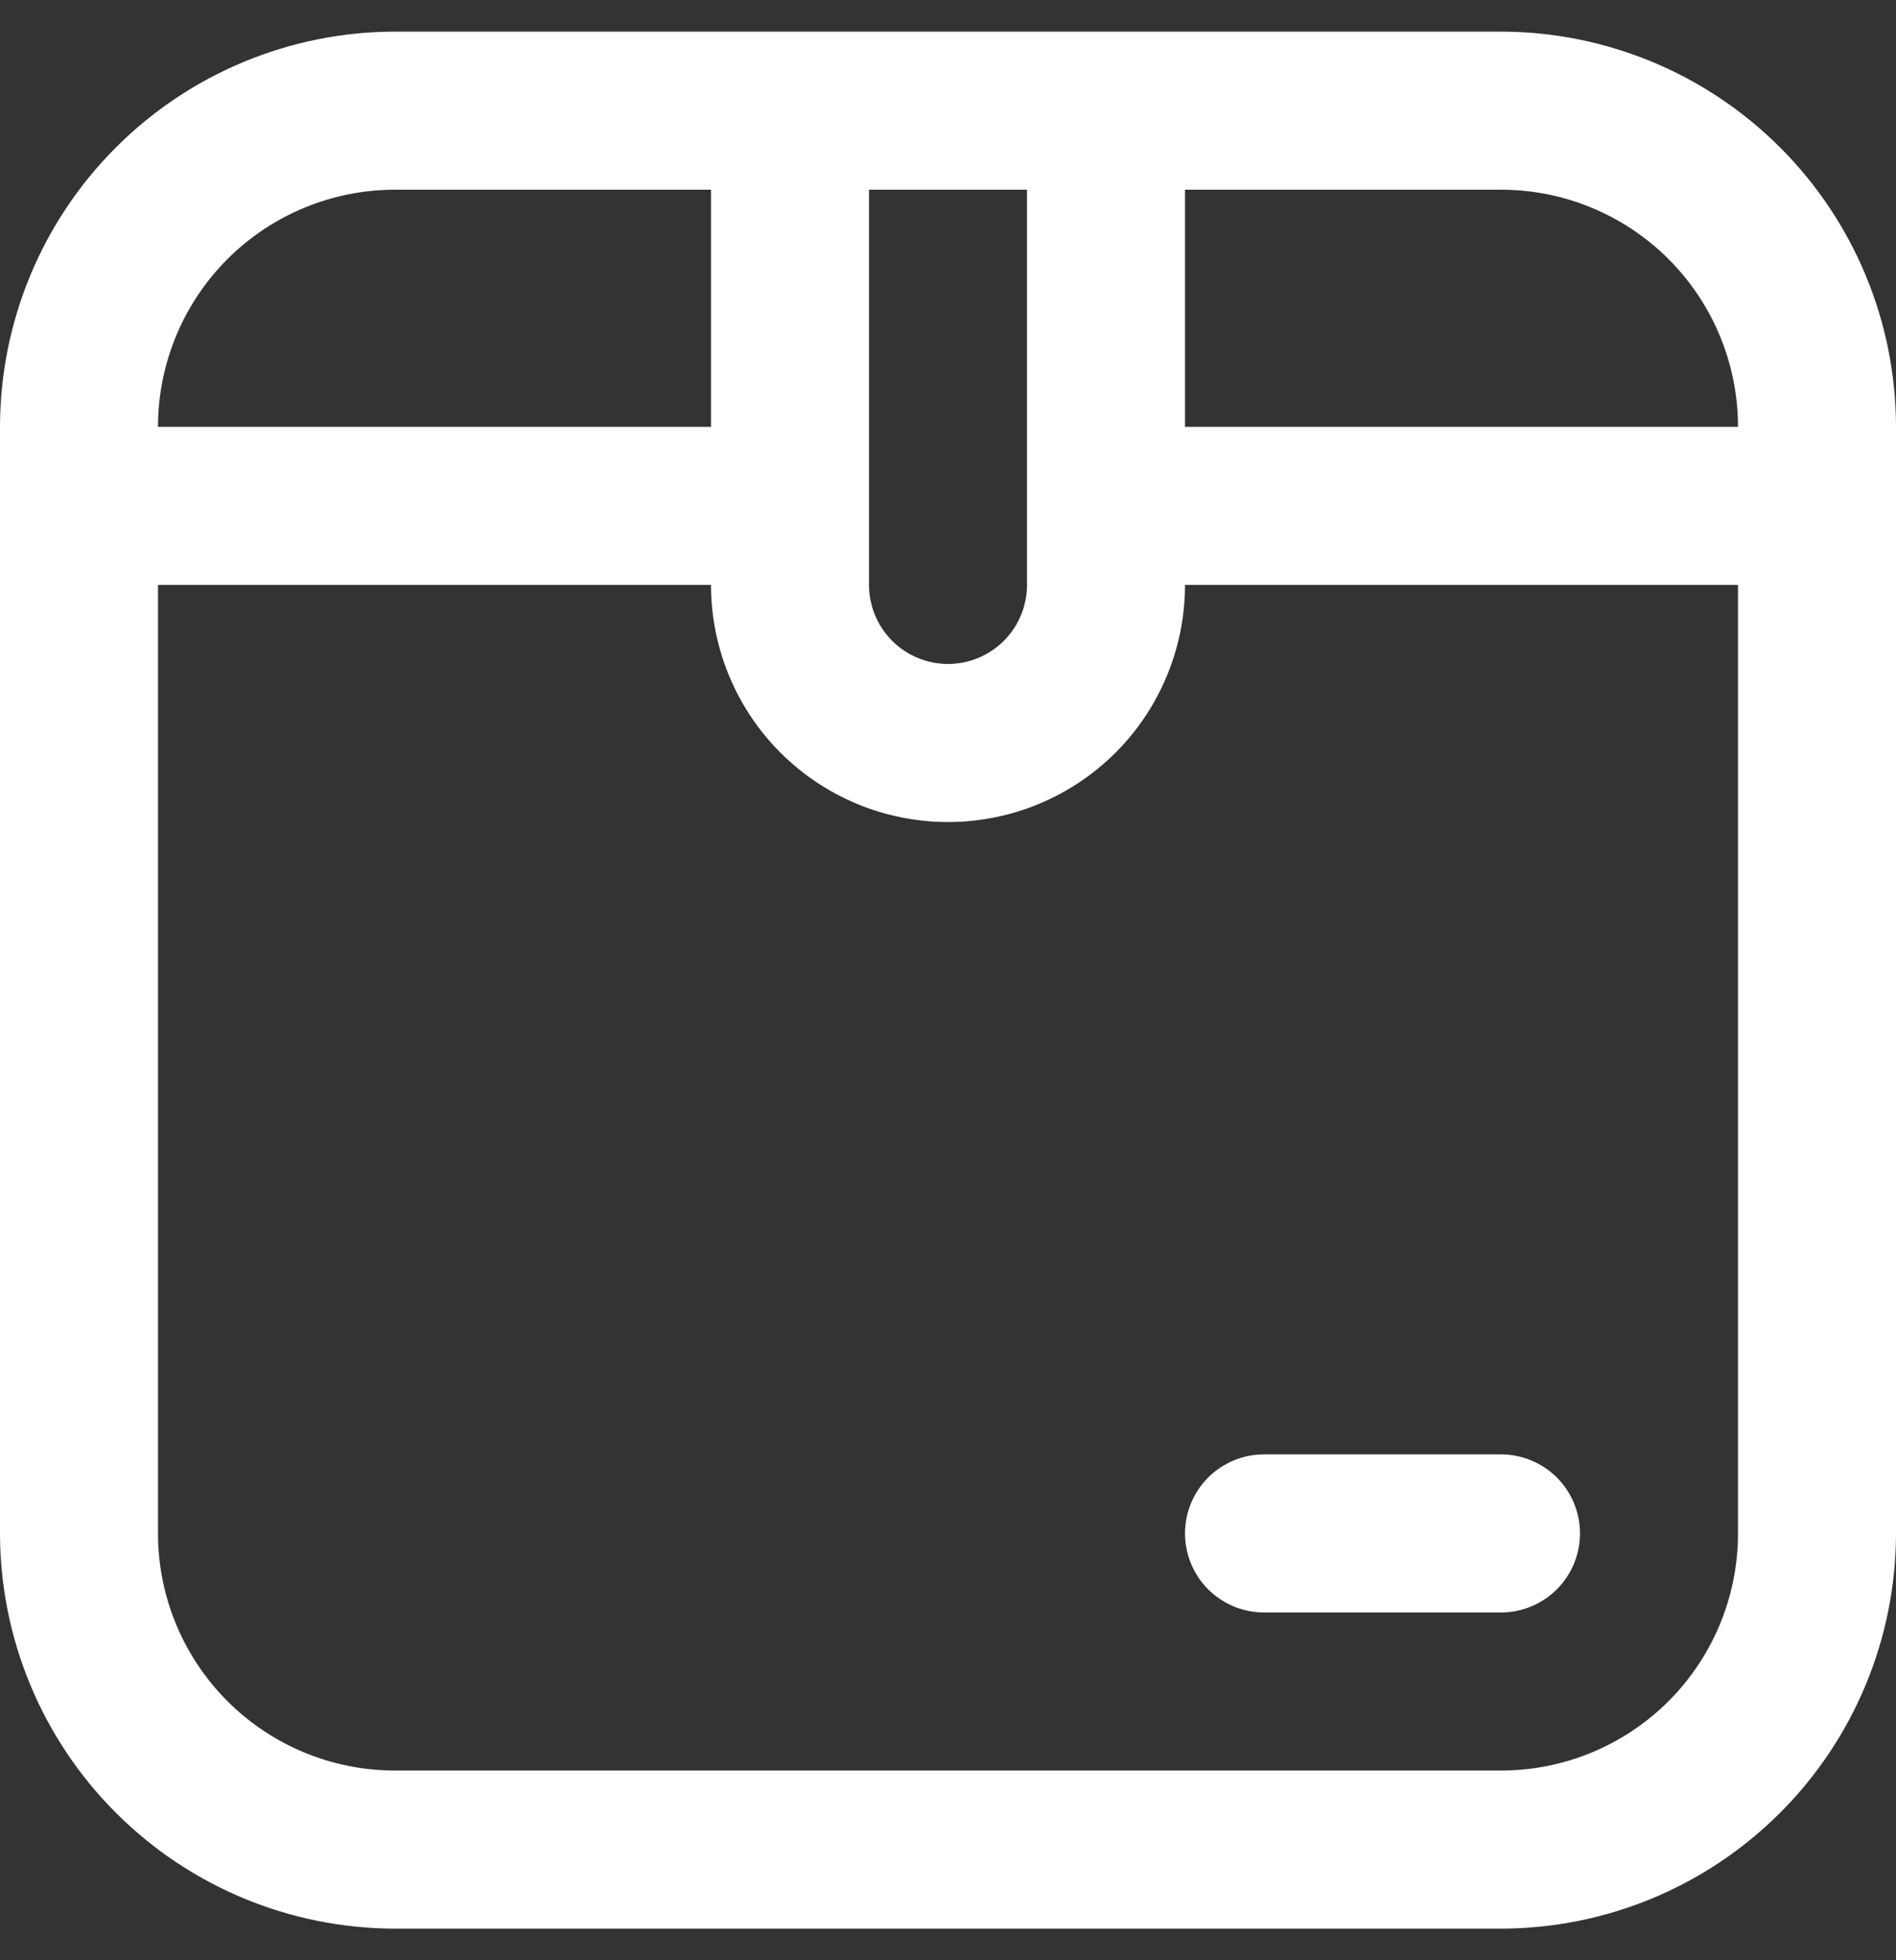 <svg width="30" height="31" viewBox="0 0 30 31" fill="none" xmlns="http://www.w3.org/2000/svg">
<rect x="0" y="0" width="30" height="31" fill="#333333" stroke="none"/>
<g clip-path="url(#clip0_55_2960)">
<path d="M23.75 0.5H6.25C4.593 0.502 3.004 1.161 1.833 2.333C0.661 3.504 0.002 5.093 0 6.75L0 24.25C0.002 25.907 0.661 27.496 1.833 28.667C3.004 29.839 4.593 30.498 6.25 30.5H23.75C25.407 30.498 26.996 29.839 28.167 28.667C29.339 27.496 29.998 25.907 30 24.25V6.75C29.998 5.093 29.339 3.504 28.167 2.333C26.996 1.161 25.407 0.502 23.75 0.5V0.5ZM27.5 6.75H18.75V3H23.75C24.745 3 25.698 3.395 26.402 4.098C27.105 4.802 27.5 5.755 27.5 6.75ZM13.75 3H16.25V9.25C16.25 9.582 16.118 9.899 15.884 10.134C15.649 10.368 15.332 10.5 15 10.5C14.668 10.5 14.351 10.368 14.116 10.134C13.882 9.899 13.75 9.582 13.75 9.25V3ZM6.25 3H11.25V6.75H2.5C2.5 5.755 2.895 4.802 3.598 4.098C4.302 3.395 5.255 3 6.25 3ZM23.75 28H6.25C5.255 28 4.302 27.605 3.598 26.902C2.895 26.198 2.5 25.245 2.5 24.25V9.25H11.25C11.25 10.245 11.645 11.198 12.348 11.902C13.052 12.605 14.005 13 15 13C15.995 13 16.948 12.605 17.652 11.902C18.355 11.198 18.75 10.245 18.75 9.25H27.5V24.25C27.5 25.245 27.105 26.198 26.402 26.902C25.698 27.605 24.745 28 23.75 28ZM25 24.25C25 24.581 24.868 24.899 24.634 25.134C24.399 25.368 24.081 25.5 23.75 25.5H20C19.669 25.5 19.351 25.368 19.116 25.134C18.882 24.899 18.75 24.581 18.75 24.25C18.75 23.919 18.882 23.601 19.116 23.366C19.351 23.132 19.669 23 20 23H23.75C24.081 23 24.399 23.132 24.634 23.366C24.868 23.601 25 23.919 25 24.25Z" fill="white"/>
</g>
<defs>
<clipPath id="clip0_55_2960">
<rect width="30" height="30" fill="white" transform="translate(0 0.5)"/>
</clipPath>
</defs>
</svg>
